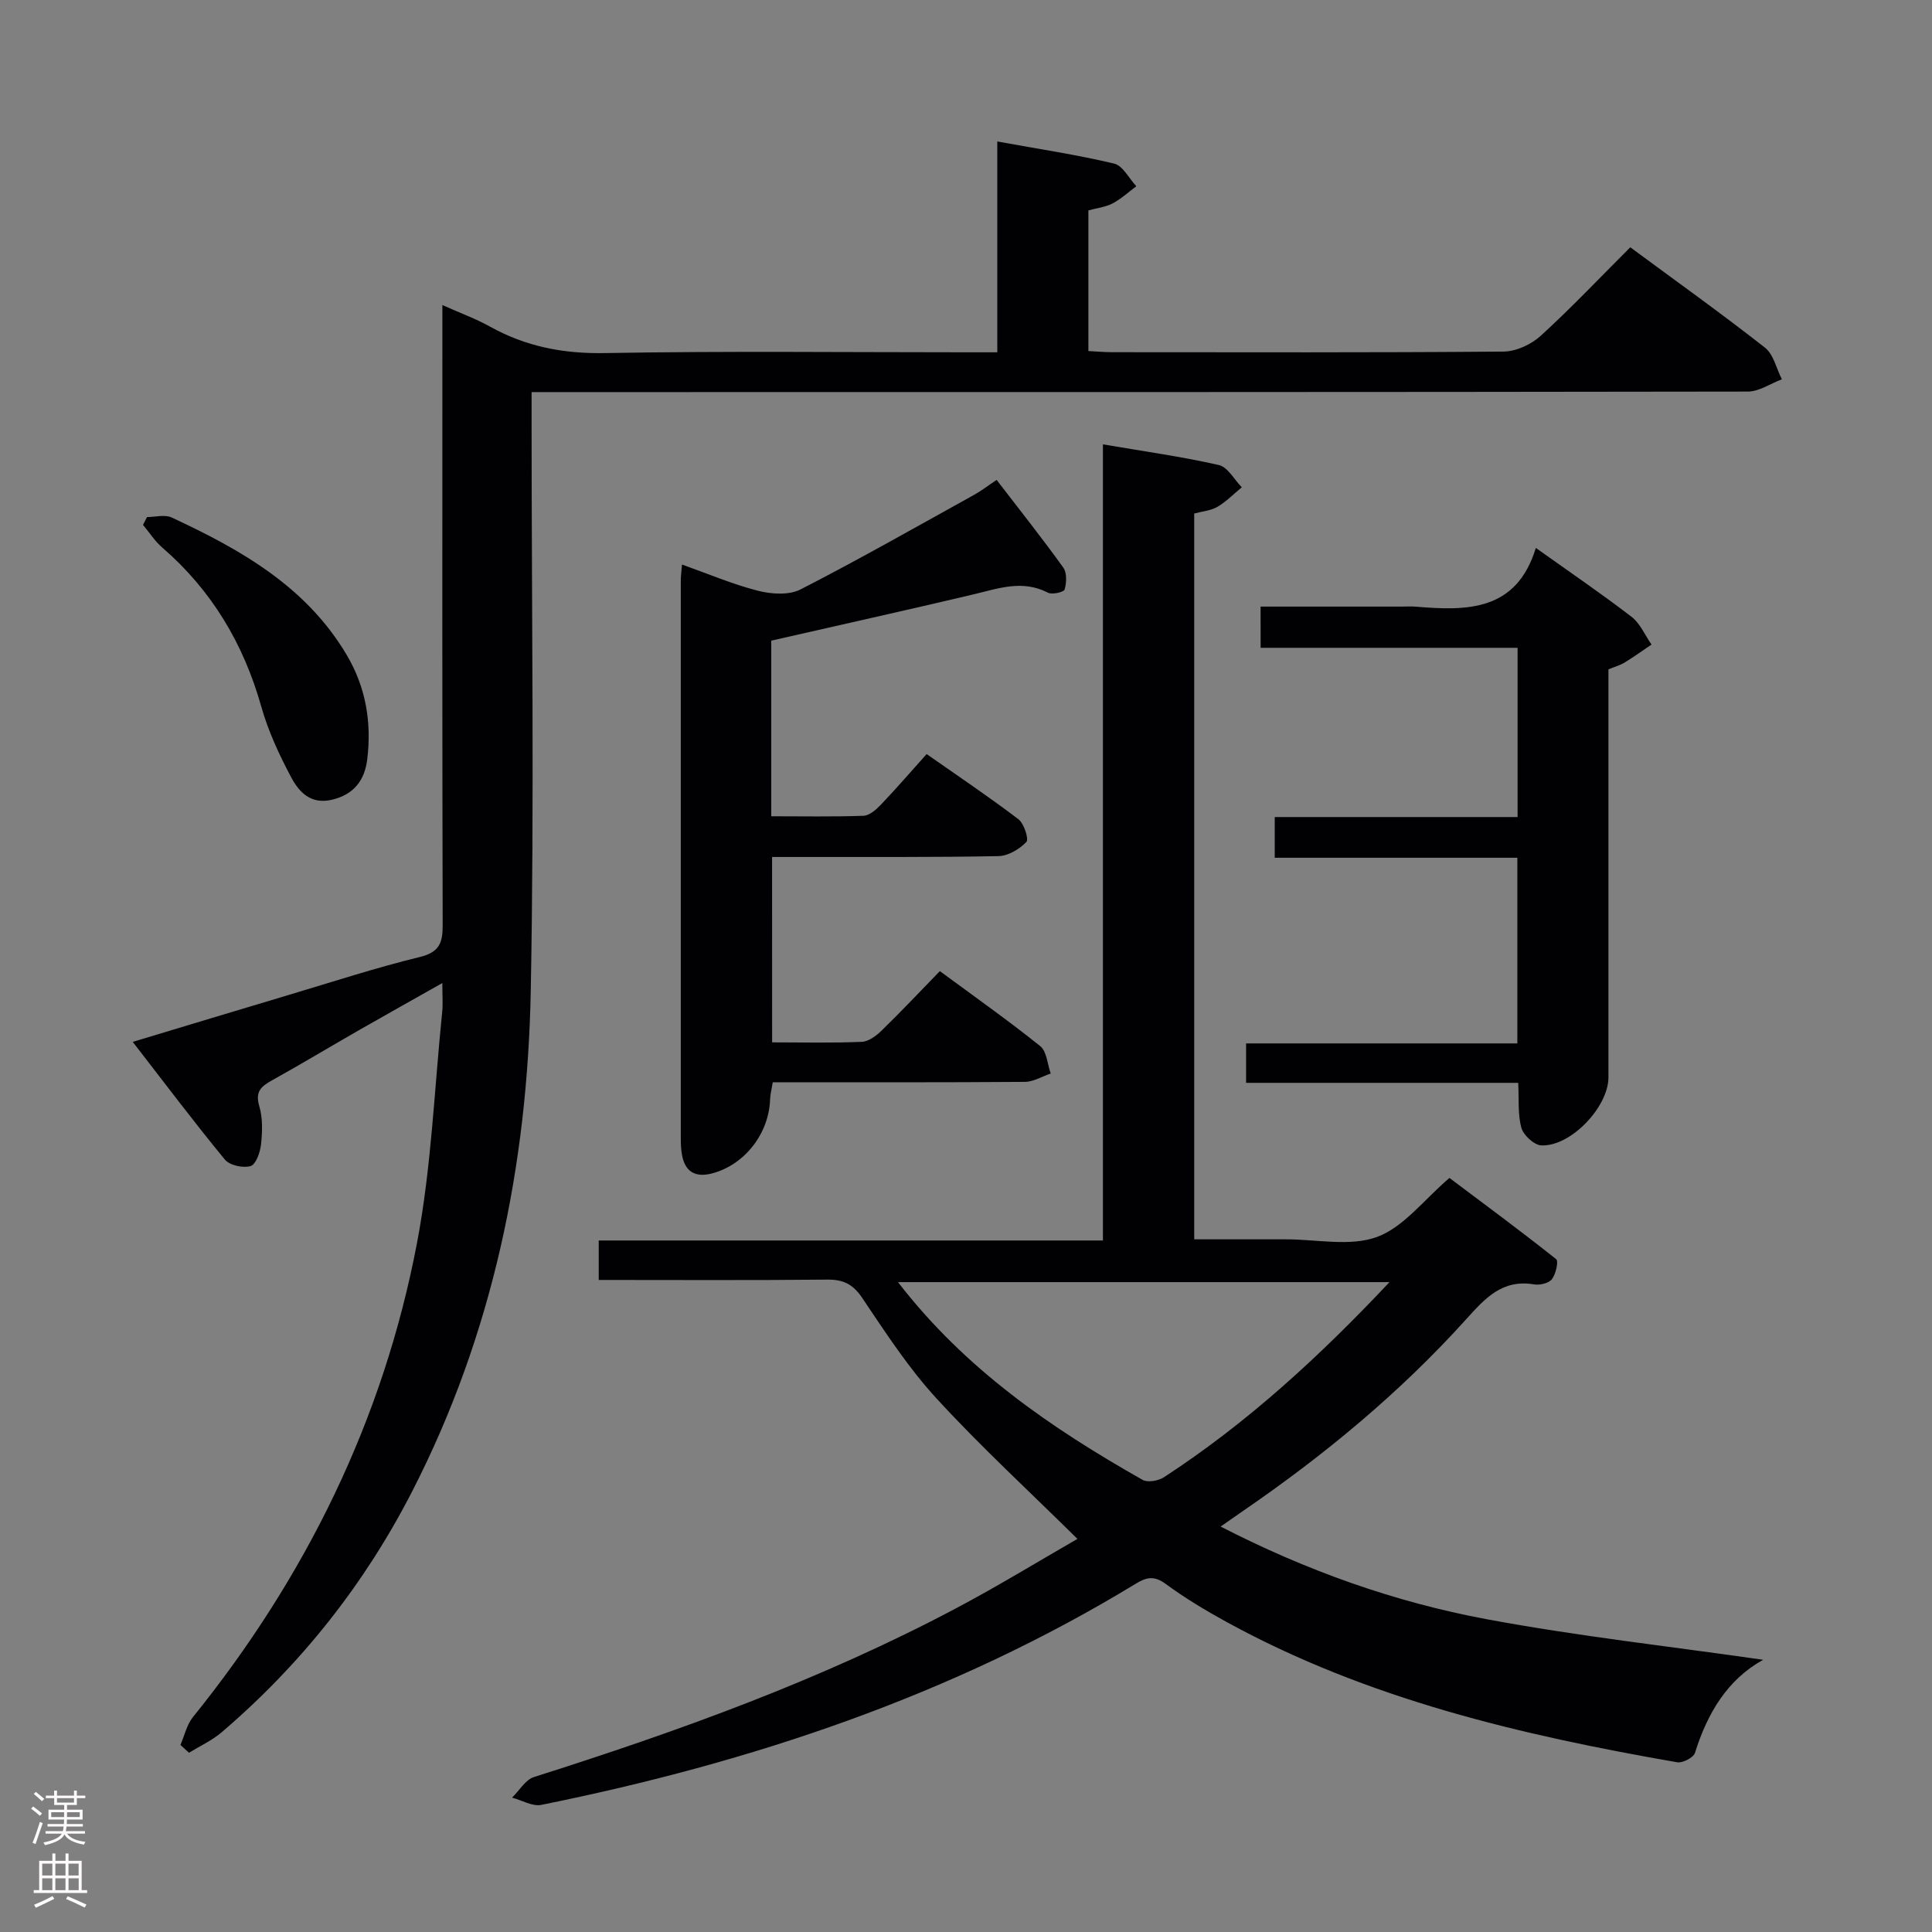 <svg enable-background="new 0 0 400 400" viewBox="0 0 400 400" xmlns="http://www.w3.org/2000/svg"><rect x="0" y="0" width="400" height="400" fill="#808080" stroke="none"/><g fill="#010103"><path d="m223.07 318.61c-9.99-9.87-20-19.08-29.17-29.07-5.82-6.33-10.58-13.68-15.41-20.85-1.94-2.88-3.96-3.8-7.28-3.76-15.63.16-31.27.07-47.25.07 0-2.78 0-5.18 0-8.17h104.39c0-55.1 0-109.64 0-164.83 8.52 1.45 16.33 2.54 24 4.28 1.84.42 3.18 3.01 4.75 4.61-1.67 1.37-3.2 2.96-5.04 4.04-1.36.8-3.12.93-4.81 1.39v150.27c6.43 0 12.71.01 19 0 6.33-.01 13.24 1.55 18.83-.49 5.5-2 9.68-7.66 15.01-12.22 7.15 5.37 14.73 10.96 22.09 16.81.54.43-.06 3.1-.87 4.15-.64.84-2.51 1.28-3.69 1.08-6.59-1.12-10.17 2.9-14.06 7.21-13.67 15.16-29.3 28.09-46.11 39.63-1.36.93-2.7 1.89-4.73 3.3 17.79 9.14 36 15.62 55.02 19.17 18.95 3.53 38.17 5.66 57.3 8.41-7.46 4.14-11.55 11.1-14.12 19.28-.31.98-2.56 2.14-3.68 1.94-32.33-5.62-64.12-13.07-93.24-29.02-4.37-2.39-8.67-4.98-12.68-7.92-2.35-1.73-3.95-1.39-6.17-.03-38.07 23.18-79.64 37.02-123.07 45.79-1.85.37-4.03-.96-6.06-1.5 1.5-1.46 2.76-3.71 4.55-4.27 29.98-9.5 59.5-20.15 87.35-34.92 8.78-4.65 17.27-9.85 25.15-14.38zm64.61-53.16c-34.24 0-67.7 0-101.76 0 13.93 18.07 31.72 30.22 50.64 40.94 1.06.6 3.28.2 4.43-.55 17.23-11.22 32.24-25.03 46.69-40.39z"/><path d="m37.36 361.27c.84-1.94 1.31-4.18 2.59-5.77 23.38-28.97 39.41-61.56 46.38-98.12 3-15.74 3.59-31.95 5.23-47.95.16-1.6.02-3.24.02-5.9-6.23 3.52-11.65 6.55-17.04 9.63-6.06 3.47-12.05 7.08-18.15 10.47-2.27 1.26-3.62 2.32-2.71 5.39.74 2.47.64 5.31.36 7.93-.17 1.63-1.07 4.16-2.17 4.48-1.56.45-4.33-.16-5.31-1.35-6.41-7.78-12.47-15.84-19.08-24.37 11.3-3.4 21.73-6.57 32.17-9.68 9.06-2.7 18.07-5.65 27.25-7.89 4.05-.99 4.76-2.9 4.75-6.56-.1-40.65-.07-81.31-.06-121.96 0-1.81 0-3.62 0-6.46 3.74 1.67 6.93 2.83 9.84 4.45 7.44 4.15 15.21 5.65 23.83 5.49 24.98-.44 49.98-.16 74.98-.16h6.24c0-14.44 0-28.63 0-43.65 8.67 1.58 16.51 2.75 24.19 4.58 1.8.43 3.08 3.07 4.59 4.69-1.62 1.21-3.14 2.62-4.9 3.55-1.43.76-3.16.94-5.02 1.45v29.12c1.74.09 3.35.24 4.96.24 26.99.01 53.99.1 80.98-.13 2.6-.02 5.72-1.46 7.68-3.24 6.37-5.81 12.31-12.1 18.57-18.35 9.53 7.03 18.86 13.7 27.88 20.77 1.79 1.4 2.37 4.34 3.51 6.56-2.35.88-4.69 2.53-7.04 2.54-81.64.13-163.29.11-244.93.11-2.12 0-4.23 0-6.89 0v6.42c0 39.16.57 78.32-.17 117.46-.68 36.23-7.86 71.2-24.59 103.78-9.86 19.2-23.01 35.79-39.4 49.8-2 1.71-4.5 2.85-6.77 4.25-.58-.54-1.17-1.08-1.77-1.62z"/><path d="m159.86 215.81c6.33 0 12.46.15 18.57-.11 1.41-.06 3-1.26 4.11-2.34 3.94-3.83 7.7-7.83 12.05-12.3 7.1 5.24 14.11 10.18 20.78 15.53 1.36 1.09 1.48 3.74 2.17 5.67-1.78.6-3.57 1.72-5.35 1.73-17.31.13-34.63.08-52.2.08-.21 1.33-.51 2.43-.55 3.54-.24 7.11-5.28 13.58-12.05 15.34-3.36.87-5.54-.28-6.18-3.79-.21-1.14-.26-2.31-.26-3.47-.01-38.48-.01-76.96 0-115.44 0-.96.14-1.92.25-3.37 5.43 1.93 10.47 4.09 15.73 5.43 2.78.71 6.43.95 8.82-.28 12.11-6.2 23.95-12.95 35.86-19.54 1.57-.87 3-1.98 4.73-3.13 4.79 6.23 9.44 12.08 13.8 18.15.78 1.08.68 3.14.28 4.54-.16.55-2.59 1.11-3.46.66-5.28-2.74-10.27-.87-15.42.35-13.86 3.28-27.76 6.36-41.86 9.58v36.36c6.53 0 12.81.12 19.08-.1 1.23-.04 2.61-1.25 3.57-2.25 3.1-3.24 6.03-6.64 9.52-10.53 6.41 4.49 12.84 8.81 19 13.49 1.17.89 2.2 4.14 1.65 4.71-1.43 1.49-3.77 2.89-5.77 2.93-13.49.26-26.98.16-40.48.18-1.98 0-3.97 0-6.4 0 .01 12.85.01 25.36.01 38.38z"/><path d="m260.99 125.59h29.12c1 0 2.01-.07 3 .01 10.62.9 20.86.98 24.87-12.16 7.15 5.1 13.62 9.5 19.81 14.26 1.79 1.38 2.78 3.8 4.14 5.75-1.86 1.25-3.68 2.57-5.59 3.73-.96.58-2.09.89-3.33 1.4v57.49 26.99c0 6.13-7.82 14.37-13.91 14.08-1.48-.07-3.68-2.1-4.11-3.63-.78-2.79-.48-5.88-.66-9.32-18.83 0-37.39 0-56.34 0 0-2.87 0-5.26 0-8.16h56.16c0-12.89 0-25.28 0-38.44-16.55 0-33.24 0-50.23 0 0-3.17 0-5.58 0-8.43h50.28c0-11.81 0-23.19 0-35.04-17.66 0-35.24 0-53.2 0-.01-2.83-.01-5.23-.01-8.53z"/><path d="m30.44 107.05c1.72 0 3.69-.57 5.1.09 14.3 6.65 27.87 14.3 36.26 28.49 3.96 6.7 5.17 13.97 4.23 21.6-.53 4.32-2.75 7.27-7.32 8.35-4.38 1.03-6.81-1.61-8.42-4.64-2.48-4.66-4.76-9.56-6.19-14.63-3.68-13.04-10.26-24.08-20.52-32.96-1.53-1.32-2.66-3.11-3.97-4.68.28-.53.56-1.08.83-1.62z"/></g><path d="m6.44 374.46.42-.45c.65.47 1.27.95 1.85 1.44l-.45.49c-.65-.56-1.25-1.06-1.82-1.48m.93 7.33-.63-.26c.55-1.36 1.05-2.8 1.52-4.33.19.1.38.19.59.27-.46 1.29-.95 2.73-1.48 4.32m-.38-10.38.44-.42c.43.34 1.01.82 1.74 1.44l-.49.49c-.53-.51-1.09-1.01-1.69-1.51m2.5.35h1.72v-1.04h.59v1.04h3.52v-1.04h.59v1.04h1.75v.53h-1.75v1.42h-2.03v.97h3.22v2.03h-3.24c0 .35-.01.66-.03.93h3.32v.53h-3.37c-.03.27-.08.58-.15.94h3.96v.53h-3.71c.67.92 1.93 1.48 3.79 1.68-.13.24-.23.44-.29.59-2.13-.38-3.48-1.08-4.04-2.12-.43.97-1.77 1.72-4.03 2.23-.09-.19-.2-.37-.33-.55 2.1-.42 3.37-1.03 3.81-1.83h-3.36v-.53h3.58c.08-.29.13-.61.16-.94h-3.33v-.53h3.39c.02-.27.04-.58.04-.93h-3.23v-2.03h3.25v-.97h-2.07v-1.42h-1.73zm1.12 3.44v1h2.65c.01-.3.02-.44.01-.4v-.25-.35zm1.19-2h3.52v-.91h-3.52zm4.71 2h-2.63v.59c0 .16-.01.28-.01.4h2.64z" fill="#fcfafa"/><path d="m13.56 383.74h.63v1.52h2.72v6.07h1.13v.6h-11.06v-.6h1.13v-6.07h2.73v-1.52h.63v1.52h2.1v-1.52zm-2.69 8.83.38.56c-1.24.63-2.53 1.25-3.85 1.85-.1-.21-.21-.42-.34-.63 1.36-.55 2.63-1.15 3.81-1.78m-2.13-4.27h2.1v-2.45h-2.1zm0 3.04h2.1v-2.46h-2.1zm2.72-3.04h2.1v-2.45h-2.1zm0 3.04h2.1v-2.46h-2.1zm6.07 3.6c-1.41-.71-2.7-1.3-3.86-1.78l.35-.56c1.45.62 2.75 1.19 3.88 1.72zm-1.25-9.09h-2.1v2.45h2.1zm-2.09 5.49h2.1v-2.46h-2.1z" fill="#fcfafa"/></svg>
